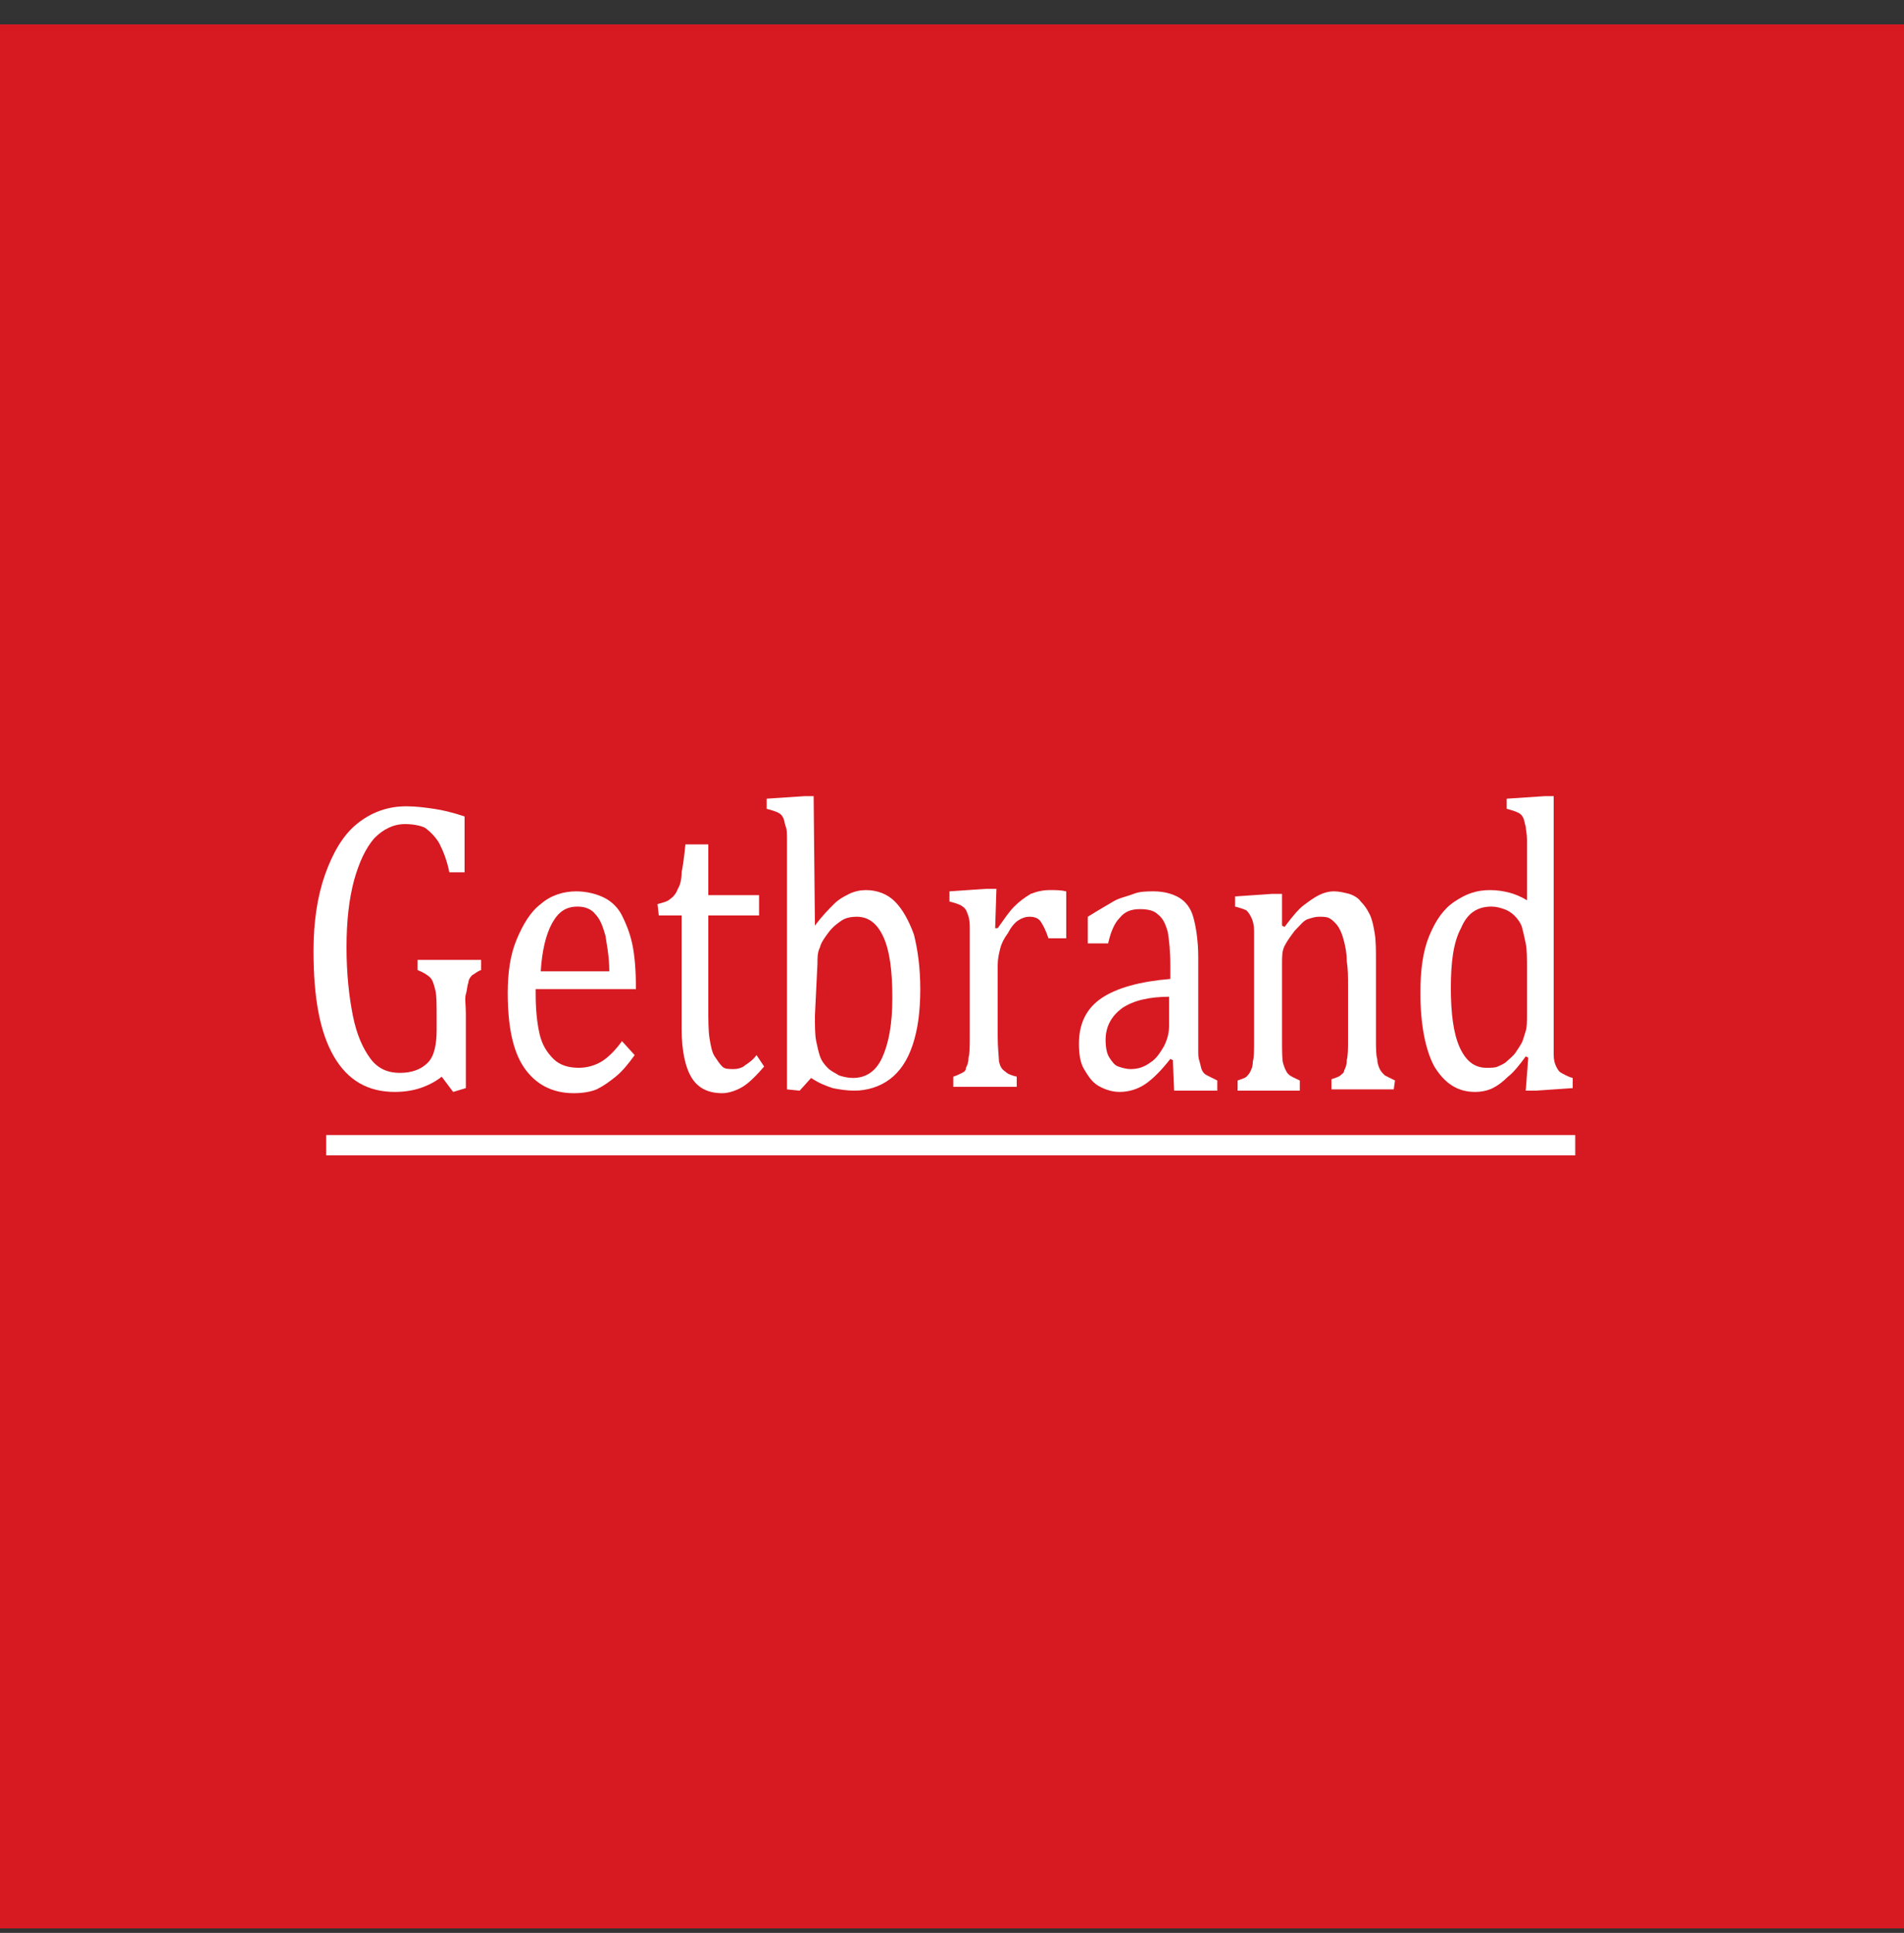 <svg width="66" height="67" viewBox="0 0 66 67" fill="none" xmlns="http://www.w3.org/2000/svg">
<rect x="0" y="0" width="66" height="67" fill="#333333" stroke="none"/>
<g clip-path="url(#clip0_26_82)">
<path d="M66 0.845H0V66.845H66V0.845Z" fill="#D71A22"/>
<path d="M16.148 37.717L15.708 37.849L15.312 37.321C15.092 37.497 14.828 37.629 14.564 37.717C14.3 37.805 13.992 37.849 13.684 37.849C12.76 37.849 12.056 37.453 11.572 36.617C11.088 35.781 10.868 34.593 10.868 32.965C10.868 31.953 11 31.073 11.264 30.325C11.528 29.577 11.88 28.961 12.364 28.565C12.848 28.169 13.42 27.949 14.08 27.949C14.432 27.949 14.74 27.993 15.048 28.037C15.356 28.081 15.708 28.169 16.104 28.301V30.237H15.576C15.488 29.797 15.356 29.489 15.224 29.225C15.092 29.005 14.916 28.829 14.74 28.697C14.564 28.609 14.3 28.565 14.036 28.565C13.64 28.565 13.288 28.741 12.98 29.049C12.672 29.401 12.452 29.885 12.276 30.501C12.1 31.161 12.012 31.909 12.012 32.833C12.012 33.757 12.1 34.549 12.232 35.209C12.364 35.869 12.584 36.353 12.848 36.705C13.112 37.057 13.464 37.189 13.86 37.189C14.3 37.189 14.608 37.057 14.828 36.837C15.048 36.617 15.136 36.221 15.136 35.693V35.253C15.136 34.813 15.136 34.505 15.092 34.329C15.048 34.153 15.004 33.977 14.916 33.889C14.828 33.801 14.696 33.713 14.476 33.625V33.273H16.676V33.625C16.544 33.669 16.456 33.757 16.368 33.801C16.28 33.889 16.236 33.977 16.236 34.065C16.192 34.153 16.192 34.329 16.148 34.461C16.104 34.593 16.148 34.857 16.148 35.121V37.717Z" fill="white"/>
<path d="M22 36.573C21.78 36.881 21.56 37.145 21.34 37.321C21.12 37.497 20.944 37.629 20.68 37.761C20.46 37.849 20.196 37.893 19.888 37.893C19.14 37.893 18.568 37.585 18.172 37.013C17.776 36.441 17.6 35.561 17.6 34.417C17.6 33.713 17.688 33.097 17.908 32.569C18.128 32.041 18.392 31.601 18.744 31.337C19.096 31.029 19.536 30.897 19.976 30.897C20.328 30.897 20.68 30.985 20.944 31.117C21.208 31.249 21.428 31.469 21.56 31.733C21.692 31.997 21.824 32.305 21.912 32.701C22 33.097 22.044 33.625 22.044 34.285H18.568V34.417C18.568 34.989 18.612 35.429 18.7 35.825C18.788 36.221 18.964 36.485 19.184 36.705C19.404 36.925 19.712 37.013 20.064 37.013C20.372 37.013 20.636 36.925 20.856 36.793C21.076 36.661 21.34 36.397 21.56 36.089L22 36.573ZM21.12 33.669C21.12 33.141 21.032 32.745 20.988 32.437C20.9 32.129 20.812 31.865 20.636 31.689C20.504 31.513 20.284 31.425 20.02 31.425C19.624 31.425 19.36 31.601 19.14 31.997C18.92 32.393 18.788 32.965 18.744 33.669H21.12Z" fill="white"/>
<path d="M22.792 31.337C22.968 31.293 23.144 31.249 23.232 31.161C23.364 31.073 23.452 30.941 23.496 30.809C23.584 30.677 23.628 30.457 23.628 30.237C23.672 30.017 23.716 29.709 23.76 29.269H24.552V31.029H26.312V31.733H24.552V34.901C24.552 35.341 24.552 35.737 24.596 36.001C24.64 36.265 24.684 36.485 24.772 36.617C24.86 36.749 24.948 36.881 25.036 36.969C25.124 37.057 25.256 37.057 25.432 37.057C25.564 37.057 25.74 37.013 25.828 36.925C25.96 36.837 26.092 36.749 26.224 36.573L26.488 36.969C26.224 37.277 25.96 37.541 25.74 37.673C25.52 37.805 25.256 37.893 25.036 37.893C24.552 37.893 24.2 37.717 23.98 37.365C23.76 37.013 23.628 36.441 23.628 35.649V31.733H22.836L22.792 31.337Z" fill="white"/>
<path d="M28.248 32.085C28.512 31.733 28.732 31.513 28.908 31.337C29.084 31.161 29.26 31.073 29.436 30.985C29.612 30.897 29.832 30.853 30.008 30.853C30.404 30.853 30.756 30.985 31.02 31.249C31.284 31.513 31.504 31.909 31.68 32.393C31.812 32.921 31.9 33.537 31.9 34.285C31.9 35.077 31.812 35.693 31.636 36.221C31.46 36.749 31.196 37.145 30.844 37.409C30.492 37.673 30.052 37.805 29.612 37.805C29.348 37.805 29.084 37.761 28.864 37.717C28.6 37.629 28.38 37.541 28.116 37.365L27.72 37.805L27.28 37.761V30.061C27.28 29.621 27.28 29.269 27.28 29.093C27.28 28.917 27.28 28.741 27.236 28.653C27.192 28.521 27.192 28.433 27.148 28.345C27.104 28.257 27.06 28.213 26.972 28.169C26.884 28.125 26.752 28.081 26.576 28.037V27.685L27.896 27.597H28.204L28.248 32.085ZM28.248 35.209C28.248 35.561 28.248 35.869 28.292 36.089C28.336 36.309 28.38 36.485 28.424 36.617C28.468 36.749 28.556 36.881 28.688 37.013C28.82 37.145 28.952 37.189 29.084 37.277C29.216 37.321 29.392 37.365 29.568 37.365C30.008 37.365 30.36 37.145 30.58 36.661C30.8 36.177 30.932 35.517 30.932 34.593C30.932 33.669 30.844 32.965 30.624 32.481C30.404 31.997 30.096 31.777 29.7 31.777C29.48 31.777 29.304 31.821 29.172 31.909C29.04 31.997 28.864 32.129 28.732 32.305C28.6 32.481 28.468 32.657 28.424 32.833C28.336 33.009 28.336 33.185 28.336 33.405L28.248 35.209Z" fill="white"/>
<path d="M34.496 32.173H34.584C34.804 31.865 34.98 31.601 35.156 31.425C35.332 31.249 35.508 31.117 35.728 30.985C35.948 30.897 36.168 30.853 36.388 30.853C36.608 30.853 36.784 30.853 36.96 30.897V32.525H36.344C36.256 32.261 36.168 32.085 36.08 31.953C35.992 31.821 35.86 31.777 35.684 31.777C35.552 31.777 35.42 31.821 35.288 31.909C35.156 31.997 35.024 32.173 34.936 32.349C34.804 32.525 34.716 32.701 34.672 32.877C34.628 33.053 34.584 33.229 34.584 33.449V35.913C34.584 36.353 34.628 36.661 34.628 36.793C34.672 36.969 34.716 37.057 34.848 37.145C34.936 37.233 35.068 37.277 35.244 37.321V37.673H33.044V37.321C33.176 37.277 33.264 37.233 33.352 37.189C33.44 37.145 33.484 37.101 33.484 37.013C33.528 36.925 33.572 36.837 33.572 36.661C33.616 36.529 33.616 36.265 33.616 35.913V32.833C33.616 32.525 33.616 32.305 33.616 32.085C33.616 31.909 33.572 31.733 33.528 31.645C33.484 31.513 33.44 31.469 33.308 31.381C33.22 31.337 33.088 31.293 32.912 31.249V30.897L34.188 30.809H34.54L34.496 32.173Z" fill="white"/>
<path d="M40.656 36.749L40.568 36.705C40.26 37.101 39.952 37.409 39.688 37.585C39.424 37.761 39.116 37.849 38.808 37.849C38.544 37.849 38.28 37.761 38.06 37.629C37.84 37.497 37.708 37.277 37.576 37.057C37.444 36.837 37.4 36.529 37.4 36.177C37.4 35.473 37.664 34.945 38.192 34.593C38.72 34.241 39.512 34.021 40.568 33.933V33.449C40.568 32.965 40.524 32.569 40.48 32.305C40.392 31.997 40.304 31.821 40.128 31.689C39.996 31.557 39.776 31.513 39.512 31.513C39.204 31.513 38.984 31.601 38.808 31.821C38.632 31.997 38.5 32.305 38.412 32.701H37.708V31.777C38.06 31.557 38.368 31.381 38.588 31.249C38.808 31.117 39.072 31.073 39.292 30.985C39.512 30.897 39.776 30.897 39.996 30.897C40.348 30.897 40.656 30.985 40.876 31.117C41.096 31.249 41.272 31.469 41.36 31.777C41.448 32.085 41.536 32.569 41.536 33.185V35.649C41.536 36.001 41.536 36.221 41.536 36.397C41.536 36.573 41.536 36.661 41.58 36.793C41.624 36.925 41.624 37.013 41.668 37.101C41.712 37.189 41.756 37.233 41.844 37.277C41.932 37.321 42.02 37.365 42.196 37.453V37.805H40.7L40.656 36.749ZM40.568 34.549C39.82 34.549 39.292 34.681 38.896 34.945C38.544 35.209 38.324 35.561 38.324 36.045C38.324 36.309 38.368 36.529 38.456 36.661C38.544 36.793 38.632 36.925 38.764 36.969C38.896 37.013 39.028 37.057 39.204 37.057C39.468 37.057 39.688 36.969 39.864 36.837C40.084 36.705 40.216 36.485 40.348 36.265C40.48 36.001 40.524 35.781 40.524 35.561V34.549H40.568Z" fill="white"/>
<path d="M48.312 37.761H46.156V37.409C46.288 37.365 46.42 37.321 46.464 37.277C46.508 37.233 46.596 37.189 46.596 37.101C46.64 37.013 46.684 36.925 46.684 36.749C46.728 36.573 46.728 36.353 46.728 36.045V34.197C46.728 33.845 46.728 33.581 46.684 33.317C46.684 33.053 46.64 32.833 46.596 32.657C46.552 32.481 46.508 32.349 46.464 32.261C46.42 32.173 46.376 32.085 46.288 31.997C46.2 31.909 46.156 31.865 46.068 31.821C45.98 31.777 45.848 31.777 45.716 31.777C45.584 31.777 45.452 31.821 45.32 31.865C45.188 31.909 45.056 32.085 44.88 32.261C44.748 32.437 44.616 32.613 44.528 32.789C44.44 32.965 44.44 33.141 44.44 33.405V36.045C44.44 36.441 44.44 36.749 44.484 36.881C44.528 37.013 44.572 37.145 44.66 37.233C44.748 37.321 44.88 37.365 45.056 37.453V37.805H42.9V37.453C43.032 37.409 43.164 37.365 43.208 37.321C43.252 37.277 43.296 37.233 43.34 37.145C43.384 37.057 43.428 36.969 43.428 36.793C43.472 36.661 43.472 36.397 43.472 36.089V33.009C43.472 32.701 43.472 32.481 43.472 32.261C43.472 32.085 43.428 31.909 43.384 31.821C43.34 31.733 43.296 31.645 43.208 31.557C43.12 31.513 42.988 31.469 42.812 31.425V31.073L44.088 30.985H44.44V32.085L44.528 32.129C44.792 31.777 45.012 31.513 45.188 31.381C45.364 31.249 45.54 31.117 45.716 31.029C45.892 30.941 46.068 30.897 46.244 30.897C46.42 30.897 46.596 30.941 46.772 30.985C46.904 31.029 47.08 31.117 47.168 31.249C47.3 31.381 47.388 31.513 47.476 31.689C47.564 31.865 47.608 32.085 47.652 32.349C47.696 32.613 47.696 32.921 47.696 33.317V36.001C47.696 36.309 47.696 36.573 47.74 36.705C47.74 36.837 47.784 36.969 47.828 37.057C47.872 37.145 47.916 37.189 48.004 37.277C48.092 37.321 48.18 37.365 48.356 37.453L48.312 37.761Z" fill="white"/>
<path d="M52.932 30.061C52.932 29.621 52.932 29.269 52.932 29.093C52.932 28.917 52.888 28.741 52.888 28.653C52.844 28.521 52.844 28.433 52.8 28.345C52.756 28.257 52.712 28.213 52.624 28.169C52.536 28.125 52.404 28.081 52.228 28.037V27.685L53.548 27.597H53.856V35.781C53.856 36.133 53.856 36.397 53.856 36.573C53.856 36.749 53.9 36.881 53.944 36.969C53.988 37.057 54.032 37.145 54.12 37.189C54.208 37.233 54.34 37.321 54.516 37.365V37.717L53.24 37.805H52.888L52.976 36.661L52.888 36.617C52.668 36.925 52.448 37.189 52.272 37.321C52.096 37.497 51.92 37.629 51.744 37.717C51.568 37.805 51.348 37.849 51.128 37.849C50.512 37.849 50.072 37.541 49.72 36.969C49.412 36.397 49.236 35.517 49.236 34.417C49.236 33.625 49.324 32.965 49.544 32.437C49.764 31.909 50.028 31.513 50.424 31.249C50.82 30.985 51.172 30.853 51.656 30.853C51.92 30.853 52.14 30.897 52.316 30.941C52.492 30.985 52.712 31.073 52.932 31.205V30.061ZM52.932 33.581C52.932 33.229 52.932 32.921 52.888 32.701C52.844 32.481 52.8 32.305 52.756 32.129C52.712 31.997 52.624 31.865 52.492 31.733C52.404 31.645 52.272 31.557 52.14 31.513C52.008 31.469 51.876 31.425 51.7 31.425C51.216 31.425 50.864 31.645 50.644 32.173C50.38 32.657 50.292 33.361 50.292 34.241C50.292 35.121 50.38 35.825 50.6 36.309C50.82 36.793 51.128 37.013 51.524 37.013C51.7 37.013 51.832 37.013 51.92 36.969C52.008 36.925 52.14 36.881 52.228 36.793C52.316 36.705 52.448 36.617 52.536 36.485C52.624 36.353 52.712 36.221 52.756 36.133C52.8 36.045 52.844 35.869 52.888 35.737C52.932 35.605 52.932 35.385 52.932 35.165V33.581Z" fill="white"/>
<path d="M54.604 39.345H11.308V40.049H54.604V39.345Z" fill="white"/>
</g>
<defs>
<clipPath id="clip0_26_82">
<rect width="66" height="66" fill="white" transform="translate(0 0.845)"/>
</clipPath>
</defs>
</svg>
